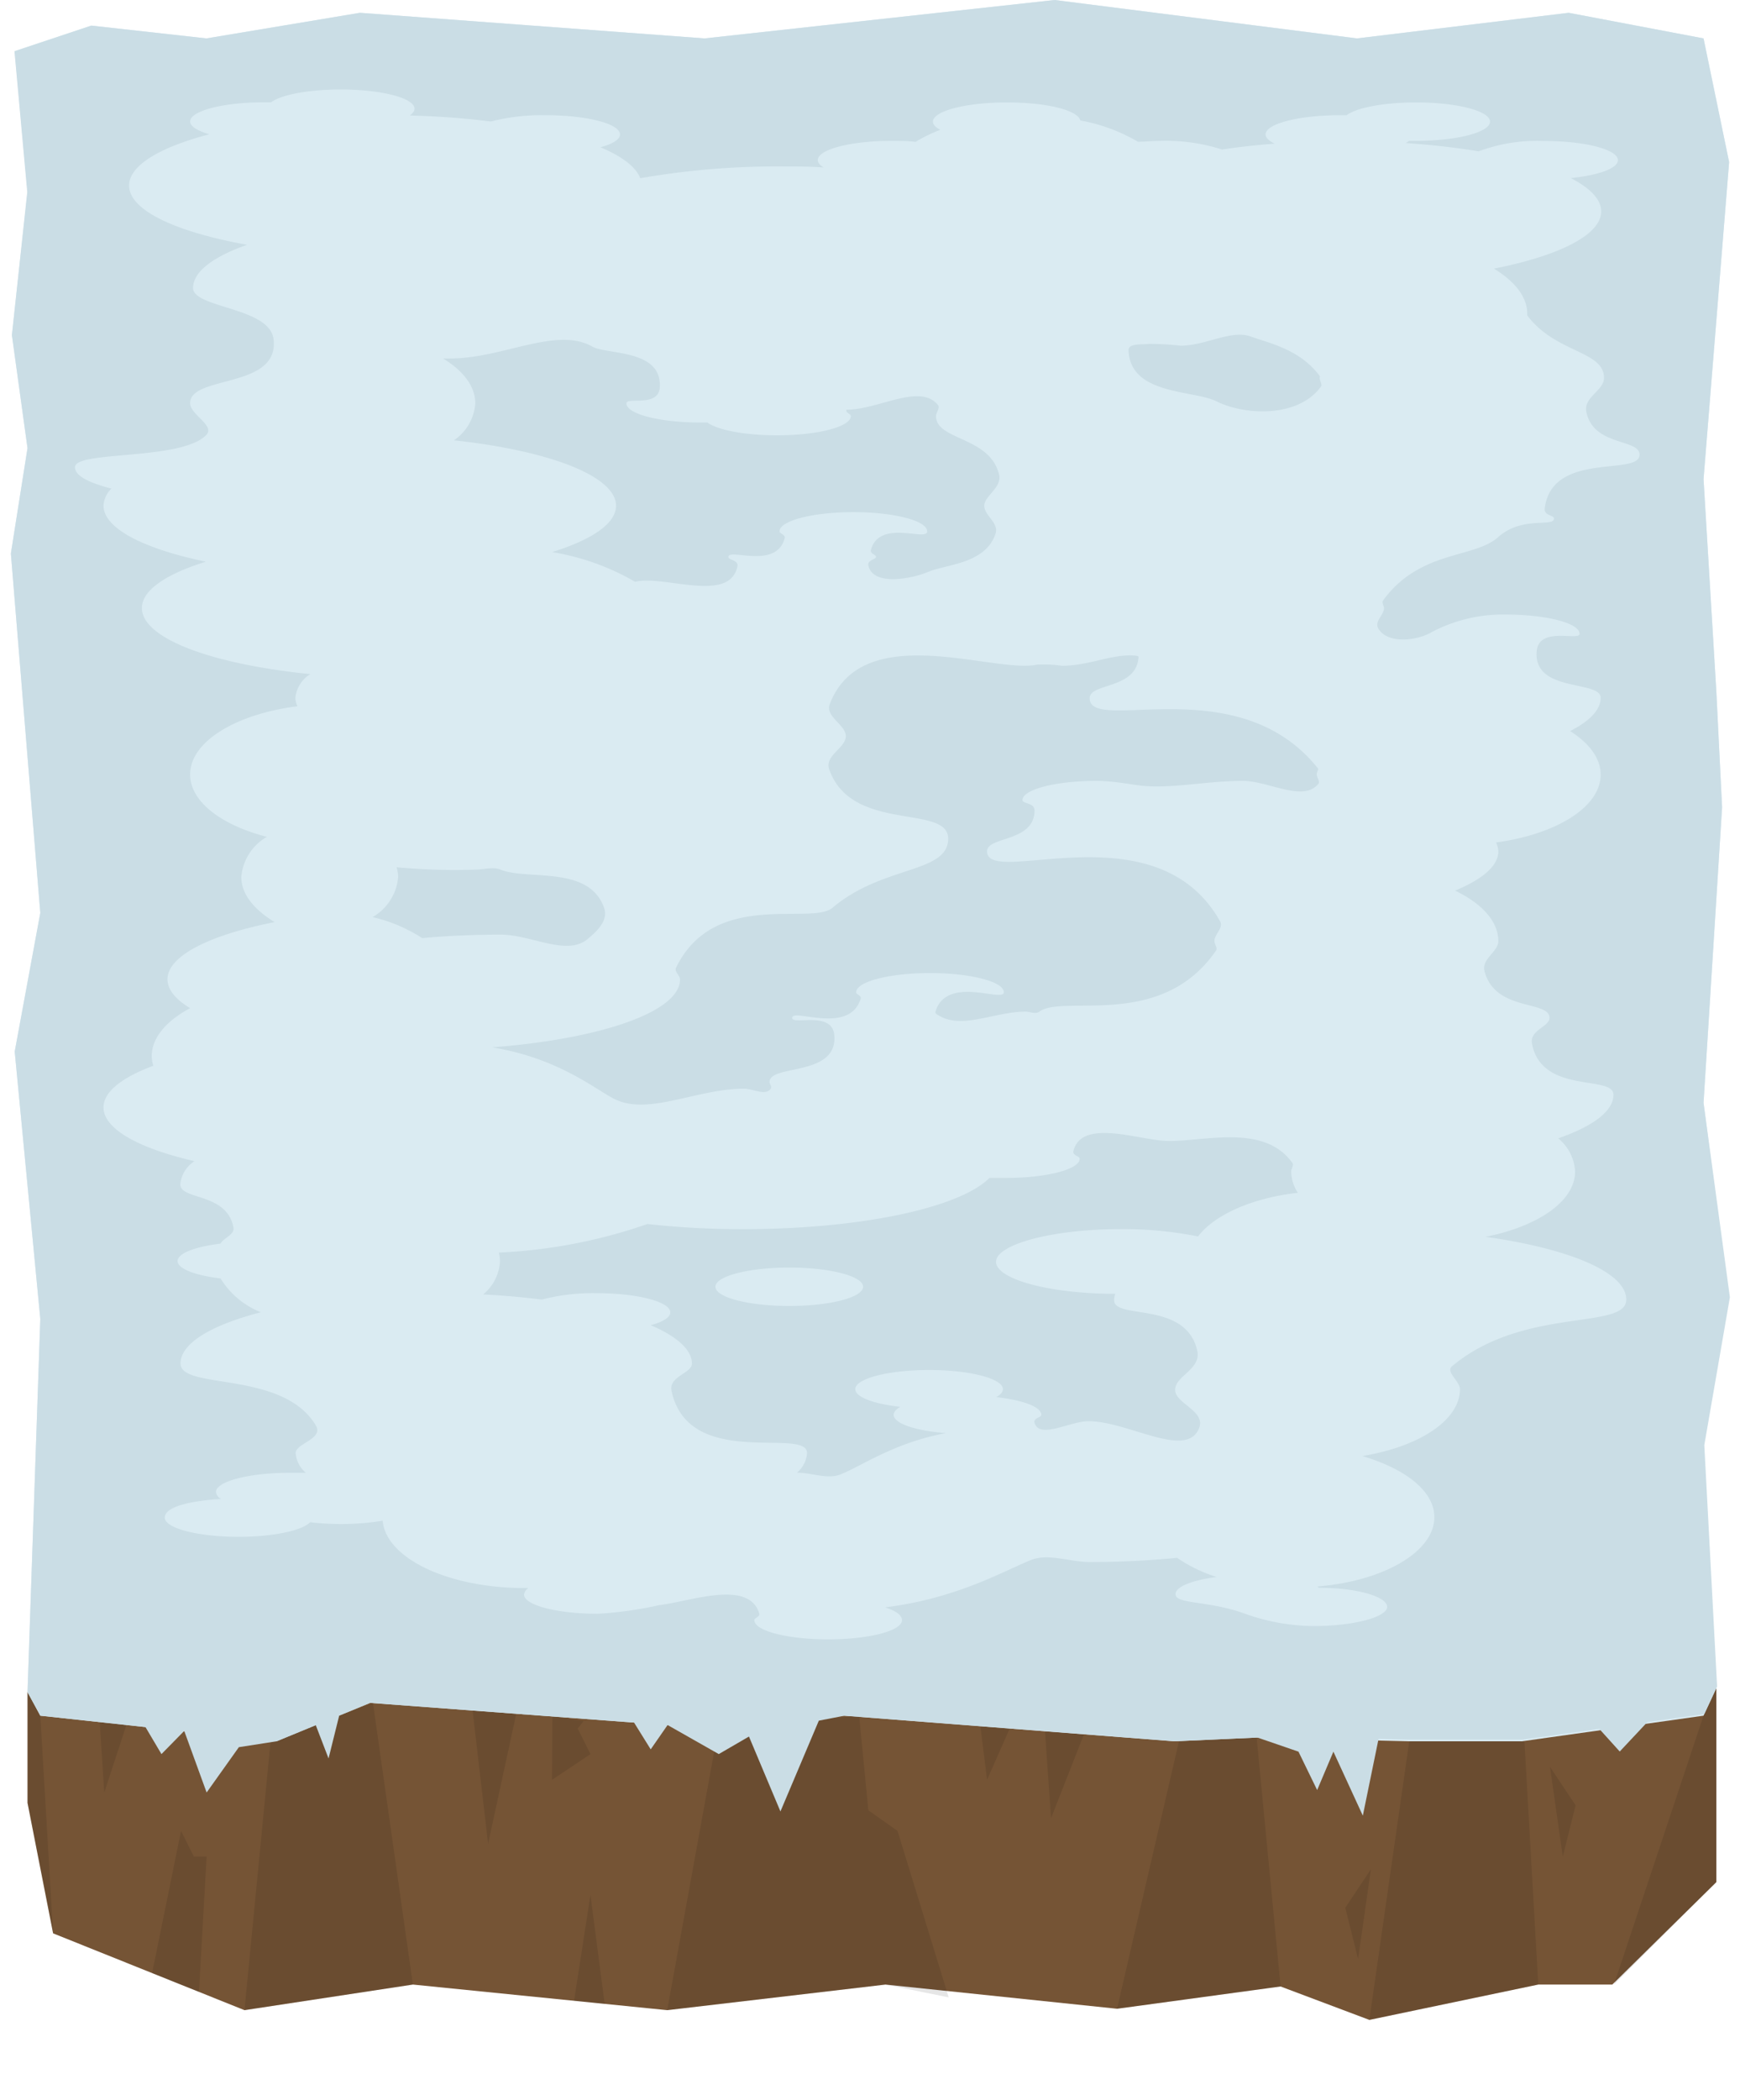 <svg viewBox="0 0 136 164" xmlns="http://www.w3.org/2000/svg"><path d="m134.15 147-8.13 8h-5.79l-13.2 2.76-6.94-2.61-12.78 1.74-18.1-1.89-17.06 2-19.88-2-13.16 2-14.96-6-2-10.19v-8.65l132-.31v3.15z" fill="#755435"/><path d="m133.15 134-14.19 2h-8.82l-11.92-.29-6.45.29-25.84-2-10.17 1-26.85-2-7.29 3-18.47-2-1-1.84 1-29.15-2-20.88 2-10.83-2.3-28.07 1.3-8.23-1.22-8.83 1.22-11.17-1-11 6-2 9 1 11.99-2 26.93 2 27.36-3 23.63 3 16.55-2 10.54 2 2 9.66-2 24.76 1 16.58.45 9.06-1.45 23.07 2 15.31-2 11.56 1 18.85z" fill="#daebf2"/><g opacity=".1"><path d="m3.15 134-1-1.84v8.65l2 10.19z"/><path d="m29.15 133-8 3-2.04 21 13.16-2z"/><path d="m67.15 134-11 1-4 22 17.06-2 4.94 1-4-13-2.28-1.61z"/><path d="m98.22 135.71-6.07.29-4.84 20.89 12.78-1.74z"/><path d="m119.15 136h-9l-3.12 21.76 13.2-2.76z"/><path d="m134.15 131.85-1 2.15-7 21 8-8z"/></g><g opacity=".1"><path d="m36.94 133.6 1.21 10.4 2.2-10.15z"/><path d="m44.87 156.27 1.28-8.27 1.11 8.51z"/><path d="m76.63 134.83.52 4.17 1.77-4z"/><path d="m81.68 135.22.47 6.78 2.57-6.54z"/><path d="m121.15 138 1 7 1-4z"/><path d="m106.15 153 1-7-2 3z"/><path d="m7.79 134.42.36 5.58 1.75-5.34z"/><path d="m11.89 154.11 2.26-11.11 1 2h1l-.6 10.57z"/><path d="m43.18 134.06-.03 4.94 3-2-1-2 .47-.58z"/></g><g fill="#cadde5"><path d="m37.15 31.5a3.82 3.82 0 0 1 -1.67 2.89c7.41.8 12.67 2.79 12.67 5.11 0 1.39-1.88 2.65-5 3.62a19 19 0 0 1 6.49 2.32c2.25-.56 7.4 1.73 8-1.22.09-.49-.71-.46-.71-.72 0-.71 3.75 1 4.4-1.46.08-.29-.4-.35-.4-.54 0-.83 2.59-1.5 5.77-1.5s5.77.67 5.77 1.5-3.74-1-4.4 1.46c-.08.29.4.35.4.54s-.69.24-.6.66c.35 1.63 3.35 1.07 4.72.49s4.48-.61 5.23-3c.25-.83-.89-1.39-.89-2.15s1.4-1.42 1.16-2.43c-.72-3-4.93-2.66-4.93-4.57 0-.3.34-.64.15-.87-1.41-1.73-4.63.37-7.15.37-.08.25.34.32.34.5 0 .83-2.58 1.5-5.77 1.5-2.52 0-4.66-.42-5.44-1h-.56c-3.18 0-5.77-.67-5.77-1.5 0-.52 2.52.34 2.61-1.25.18-3-4.14-2.53-5.27-3.18-2.82-1.59-7 .93-11.11.93h-.56c1.56.94 2.52 2.17 2.52 3.5z"/><path d="m101 90.81c-2.3-3.19-7.25-1.53-10-1.71-2.16-.13-6.49-1.71-7.1.8-.09.35.49.39.49.6 0 .83-2.58 1.5-5.77 1.5-.44 0-.87 0-1.28 0-2.33 2.33-10.06 4-19.26 4a67.31 67.31 0 0 1 -7.48-.4 40.89 40.89 0 0 1 -11.61 2.23 3 3 0 0 1 .09.67 3.59 3.59 0 0 1 -1.32 2.6c1.61.08 3.14.22 4.59.4a16 16 0 0 1 4.27-.5c3.19 0 5.77.67 5.77 1.5 0 .39-.58.75-1.53 1 2 .86 3.22 1.89 3.22 3 0 .76-1.85 1-1.59 2.15 1.36 6.22 10.59 2.75 10.59 4.85a2.19 2.19 0 0 1 -.79 1.52c1.17 0 2.39.55 3.42.13 1.67-.67 4.19-2.47 8.22-3.22-2.36-.18-4.08-.75-4.08-1.43 0-.22.19-.43.52-.62-2.06-.23-3.52-.76-3.52-1.38 0-.83 2.59-1.5 5.77-1.5s5.77.67 5.77 1.5c0 .22-.19.43-.52.62 2.07.23 3.52.76 3.52 1.38 0 .22-.64.25-.53.62.38 1.31 2.77-.12 4.22-.12 3.1 0 7.64 3 8.64.55.55-1.36-1.87-1.92-1.87-3s2-1.59 1.74-3c-.84-4-6.51-2.44-6.51-4a1.43 1.43 0 0 1 .09-.5c-5.17 0-9.32-1.15-9.32-2.5s4.38-2.55 9.69-2.55a29.71 29.71 0 0 1 6.1.57c1.29-1.69 4.2-3 7.8-3.41a3.12 3.12 0 0 1 -.52-1.66c0-.23.24-.5.08-.69zm-39.31 11.19c-3.18 0-5.77-.67-5.77-1.5s2.59-1.5 5.77-1.5 5.77.67 5.77 1.5-2.58 1.5-5.77 1.5z"/><path d="m39.15 73c2.39 0 5.17 1.72 6.79.33.67-.56 1.63-1.41 1.28-2.41-1.16-3.37-6-2.14-8.1-3-.6-.24-1.31 0-2 0-2.12.08-4.12-.01-6.12-.18a2.8 2.8 0 0 1 .12.76 4 4 0 0 1 -2 3.13 12.14 12.14 0 0 1 3.88 1.64c1.94-.18 4-.27 6.15-.27z"/><path d="m103.16 29.38c-1.55-2.09-3.87-2.55-5.41-3.1s-3.49.72-5.49.72a21 21 0 0 0 -2.47-.14c-.53.07-1.6-.07-1.58.5.12 3.53 5.12 3.08 6.9 4 2.13 1.06 6.33 1.31 8.13-1.16.13-.18-.09-.44-.09-.67 0-.07.03-.12.01-.15z"/><path d="m103 60c-6.26-7.84-17.83-2.63-17.83-5.47 0-1.21 3.67-.67 3.82-3.22 0-.06-.1-.08-.15-.09-1.78-.22-3.68.78-5.84.78a9.88 9.88 0 0 0 -1.94-.09c-3.37.73-13.62-3.6-16.2 3.07-.39 1 1.25 1.61 1.25 2.52s-1.67 1.51-1.3 2.58c1.73 5 9.3 2.69 9.3 5.42s-5.11 2.06-9.04 5.4c-1.67 1.41-9.24-1.47-12.23 4.68-.15.31.31.6.31.92 0 2.53-6.22 4.65-14.68 5.3 5.08.84 7.82 3.11 9.48 4 2.69 1.4 6.47-.77 10.2-.77.71 0 1.69.59 2.09 0 .11-.15-.09-.35-.09-.53 0-1.4 5.35-.38 5.06-3.65-.17-1.94-3.29-.75-3.29-1.35 0-.79 4.45 1.36 5.35-1.49.08-.26-.35-.33-.35-.51 0-.83 2.59-1.5 5.77-1.5s5.77.67 5.77 1.5-4.46-1.36-5.34 1.5c-.06.18.19.27.3.34 1.83 1.06 4.36-.33 6.73-.33.36 0 .79.23 1.09 0 1.9-1.38 9.51 1.46 13.8-4.76.15-.21-.12-.5-.12-.76 0-.53.72-1 .45-1.52-5-8.92-18.22-2.61-18.22-5.48 0-1.19 3.69-.69 3.71-3.18 0-.64-.94-.52-.94-.82 0-.83 2.59-1.5 5.77-1.5 1.52 0 2.88.34 3.94.41 2.33.14 4.85-.41 7.52-.41 2 0 4.69 1.68 5.89.24.16-.19-.12-.49-.12-.74s.17-.38.08-.49z"/><path d="m133.15 86.13 1.45-23.07-.45-9.06-1-16.58 2-24.76-2-9.66-10.54-2-16.55 2-23.63-3-27.36 3-26.94-2-12 2-9-1-6 2 1 11-1.2 11.17 1.22 8.83-1.3 8.23 2.3 28.07-2 10.83 2 20.88-1 29.15 1 1.84 8.22.89 1.25 2.11 1.78-1.81 1.75 4.81 2.52-3.54 2.95-.46 3.06-1.26 1 2.6.83-3.34 2.43-1 20.62 1.54 1.3 2.09 1.32-1.9 4 2.27 2.36-1.37 2.46 5.85 3-7.09 2-.39 25.84 2 6.45-.29 3.2 1.1 1.46 3 1.27-3 2.3 5 1.23-6 2.46.06h8.79l6-.84 1.6 1.77 2.16-2.3 4.45-.63 1-2.15-1-18.85 2-11.55zm-12.42-46.36c0 .51.73.47.73.73 0 .7-2.5-.23-4.36 1.45s-6.13 1-9 4.95c-.12.17.07.4.07.6 0 .54-.73 1-.46 1.55.71 1.3 3.1 1 4.27.28a11.91 11.91 0 0 1 5.71-1.33c3.19 0 5.77.67 5.77 1.5 0 .6-3.17-.62-3.35 1.36-.29 3.26 5 2.24 5 3.64 0 .94-.87 1.83-2.39 2.6 1.49.94 2.39 2.12 2.39 3.4 0 2.53-3.47 4.66-8.18 5.3a1.77 1.77 0 0 1 .18.7c0 1.13-1.25 2.18-3.38 3.06 2.08 1 3.38 2.39 3.38 3.94 0 .84-1.33 1.39-1.08 2.35.83 3.19 5.08 2.25 5.08 3.65 0 .7-1.56.94-1.37 2 .74 4 6.37 2.43 6.37 4 0 1.29-1.62 2.47-4.32 3.41a3.56 3.56 0 0 1 1.32 2.59c0 2.31-2.88 4.28-7 5.1 6.5.91 11 2.76 11 4.9 0 2.42-8 .5-13.62 5.21-.52.44.62 1.16.62 1.79 0 2.43-3.2 4.5-7.63 5.22 3.36 1 5.63 2.73 5.63 4.78 0 2.71-4 5-9.16 5.41a.71.71 0 0 1 .14.1c3 0 5.33.7 5.33 1.49s-2.58 1.5-5.77 1.5a16.29 16.29 0 0 1 -5.44-1c-2.82-1-5.33-.7-5.33-1.49 0-.59 1.32-1.1 3.22-1.34a11.74 11.74 0 0 1 -3.1-1.5c-2.13.21-4.42.33-6.81.33-1.6 0-3.25-.71-4.63-.15-2.09.84-5.78 3-11.39 3.69.83.26 1.33.6 1.33 1 0 .83-2.58 1.5-5.77 1.5s-5.77-.67-5.77-1.5c0-.19.46-.25.38-.53-.81-2.68-5.43-.92-7.78-.65a30.33 30.33 0 0 1 -4.83.68c-3.18 0-5.77-.67-5.77-1.5a.69.69 0 0 1 .35-.51h-.31c-6 0-10.84-2.34-11.09-5.26a19.58 19.58 0 0 1 -3.26.26 20.06 20.06 0 0 1 -2.41-.14c-.62.65-2.88 1.14-5.59 1.14-3.18 0-5.77-.67-5.77-1.5s1.88-1.3 4.4-1.46a.72.72 0 0 1 -.4-.54c0-.83 2.59-1.5 5.77-1.5h1.26a2.21 2.21 0 0 1 -.8-1.54c0-.76 2.2-1.1 1.58-2.15-2.58-4.35-10.58-2.75-10.58-4.85 0-1.58 2.42-3 6.28-4a6.49 6.49 0 0 1 -3.15-2.64c-2-.24-3.36-.76-3.36-1.36s1.38-1.12 3.36-1.36c.24-.46 1.14-.7 1-1.29-.53-2.71-4.15-2.09-4.15-3.35a2.44 2.44 0 0 1 1.11-1.8c-4.35-1-7.11-2.51-7.11-4.2 0-1.22 1.45-2.34 3.89-3.25a2.79 2.79 0 0 1 -.12-.75c0-1.45 1.15-2.76 3-3.75-1.13-.68-1.77-1.45-1.77-2.25 0-1.84 3.31-3.47 8.37-4.47-1.62-1-2.6-2.19-2.6-3.53a4 4 0 0 1 2-3.13c-3.55-.91-6-2.75-6-4.87 0-2.57 3.58-4.72 8.39-5.33a1.61 1.61 0 0 1 -.16-.67 2.47 2.47 0 0 1 1.16-1.84c-7.67-.77-13.16-2.78-13.16-5.16 0-1.39 1.88-2.65 5-3.62-4.82-1-8-2.59-8-4.38a2 2 0 0 1 .62-1.33c-1.77-.45-2.85-1-2.85-1.67 0-1.31 8.23-.5 10.24-2.49.77-.76-1.24-1.6-1.24-2.51 0-2.22 7-1.09 6.52-5-.29-2.5-6.29-2.42-6.29-4 0-1.27 1.58-2.44 4.22-3.37-5.54-1-9.22-2.68-9.22-4.63 0-1.57 2.42-3 6.27-4-.92-.27-1.5-.62-1.5-1 0-.83 2.59-1.5 5.77-1.5h.56c.78-.59 2.92-1 5.44-1 3.19 0 5.77.67 5.77 1.5 0 .19-.14.36-.37.53 2.24.06 4.36.22 6.33.47a16 16 0 0 1 4.33-.49c3.19 0 5.77.67 5.77 1.5 0 .39-.58.75-1.53 1 1.67.71 2.78 1.53 3.11 2.42a62.16 62.16 0 0 1 11.11-.92c1.1 0 2.17 0 3.22.08-.29-.18-.45-.38-.45-.58 0-.83 2.59-1.5 5.77-1.5.66 0 1.28 0 1.87.08a12 12 0 0 1 1.93-.94c-.36-.19-.57-.41-.57-.64 0-.83 2.59-1.5 5.77-1.5s5.56.62 5.75 1.41a13.64 13.64 0 0 1 4.5 1.66c.55 0 1.14-.07 1.75-.07a14.39 14.39 0 0 1 4.83.68c1.29-.2 2.66-.35 4.11-.46-.45-.22-.71-.46-.71-.72 0-.83 2.59-1.5 5.77-1.5h.56c.78-.59 2.92-1 5.44-1 3.19 0 5.77.67 5.77 1.5s-2.58 1.5-5.77 1.5h-.56a1.14 1.14 0 0 1 -.27.17c2 .14 4 .36 5.71.65a13.06 13.06 0 0 1 5.12-.81c3.19 0 5.77.67 5.77 1.5 0 .64-1.53 1.18-3.69 1.4 1.51.77 2.38 1.66 2.38 2.6 0 1.84-3.31 3.47-8.38 4.47 1.62 1 2.6 2.19 2.6 3.53v.12c2.19 2.95 6 2.75 6 4.88 0 1-1.61 1.5-1.38 2.65.53 2.71 4.16 2.09 4.16 3.35 0 1.72-6.91-.34-7.42 4.26z"/></g></svg>